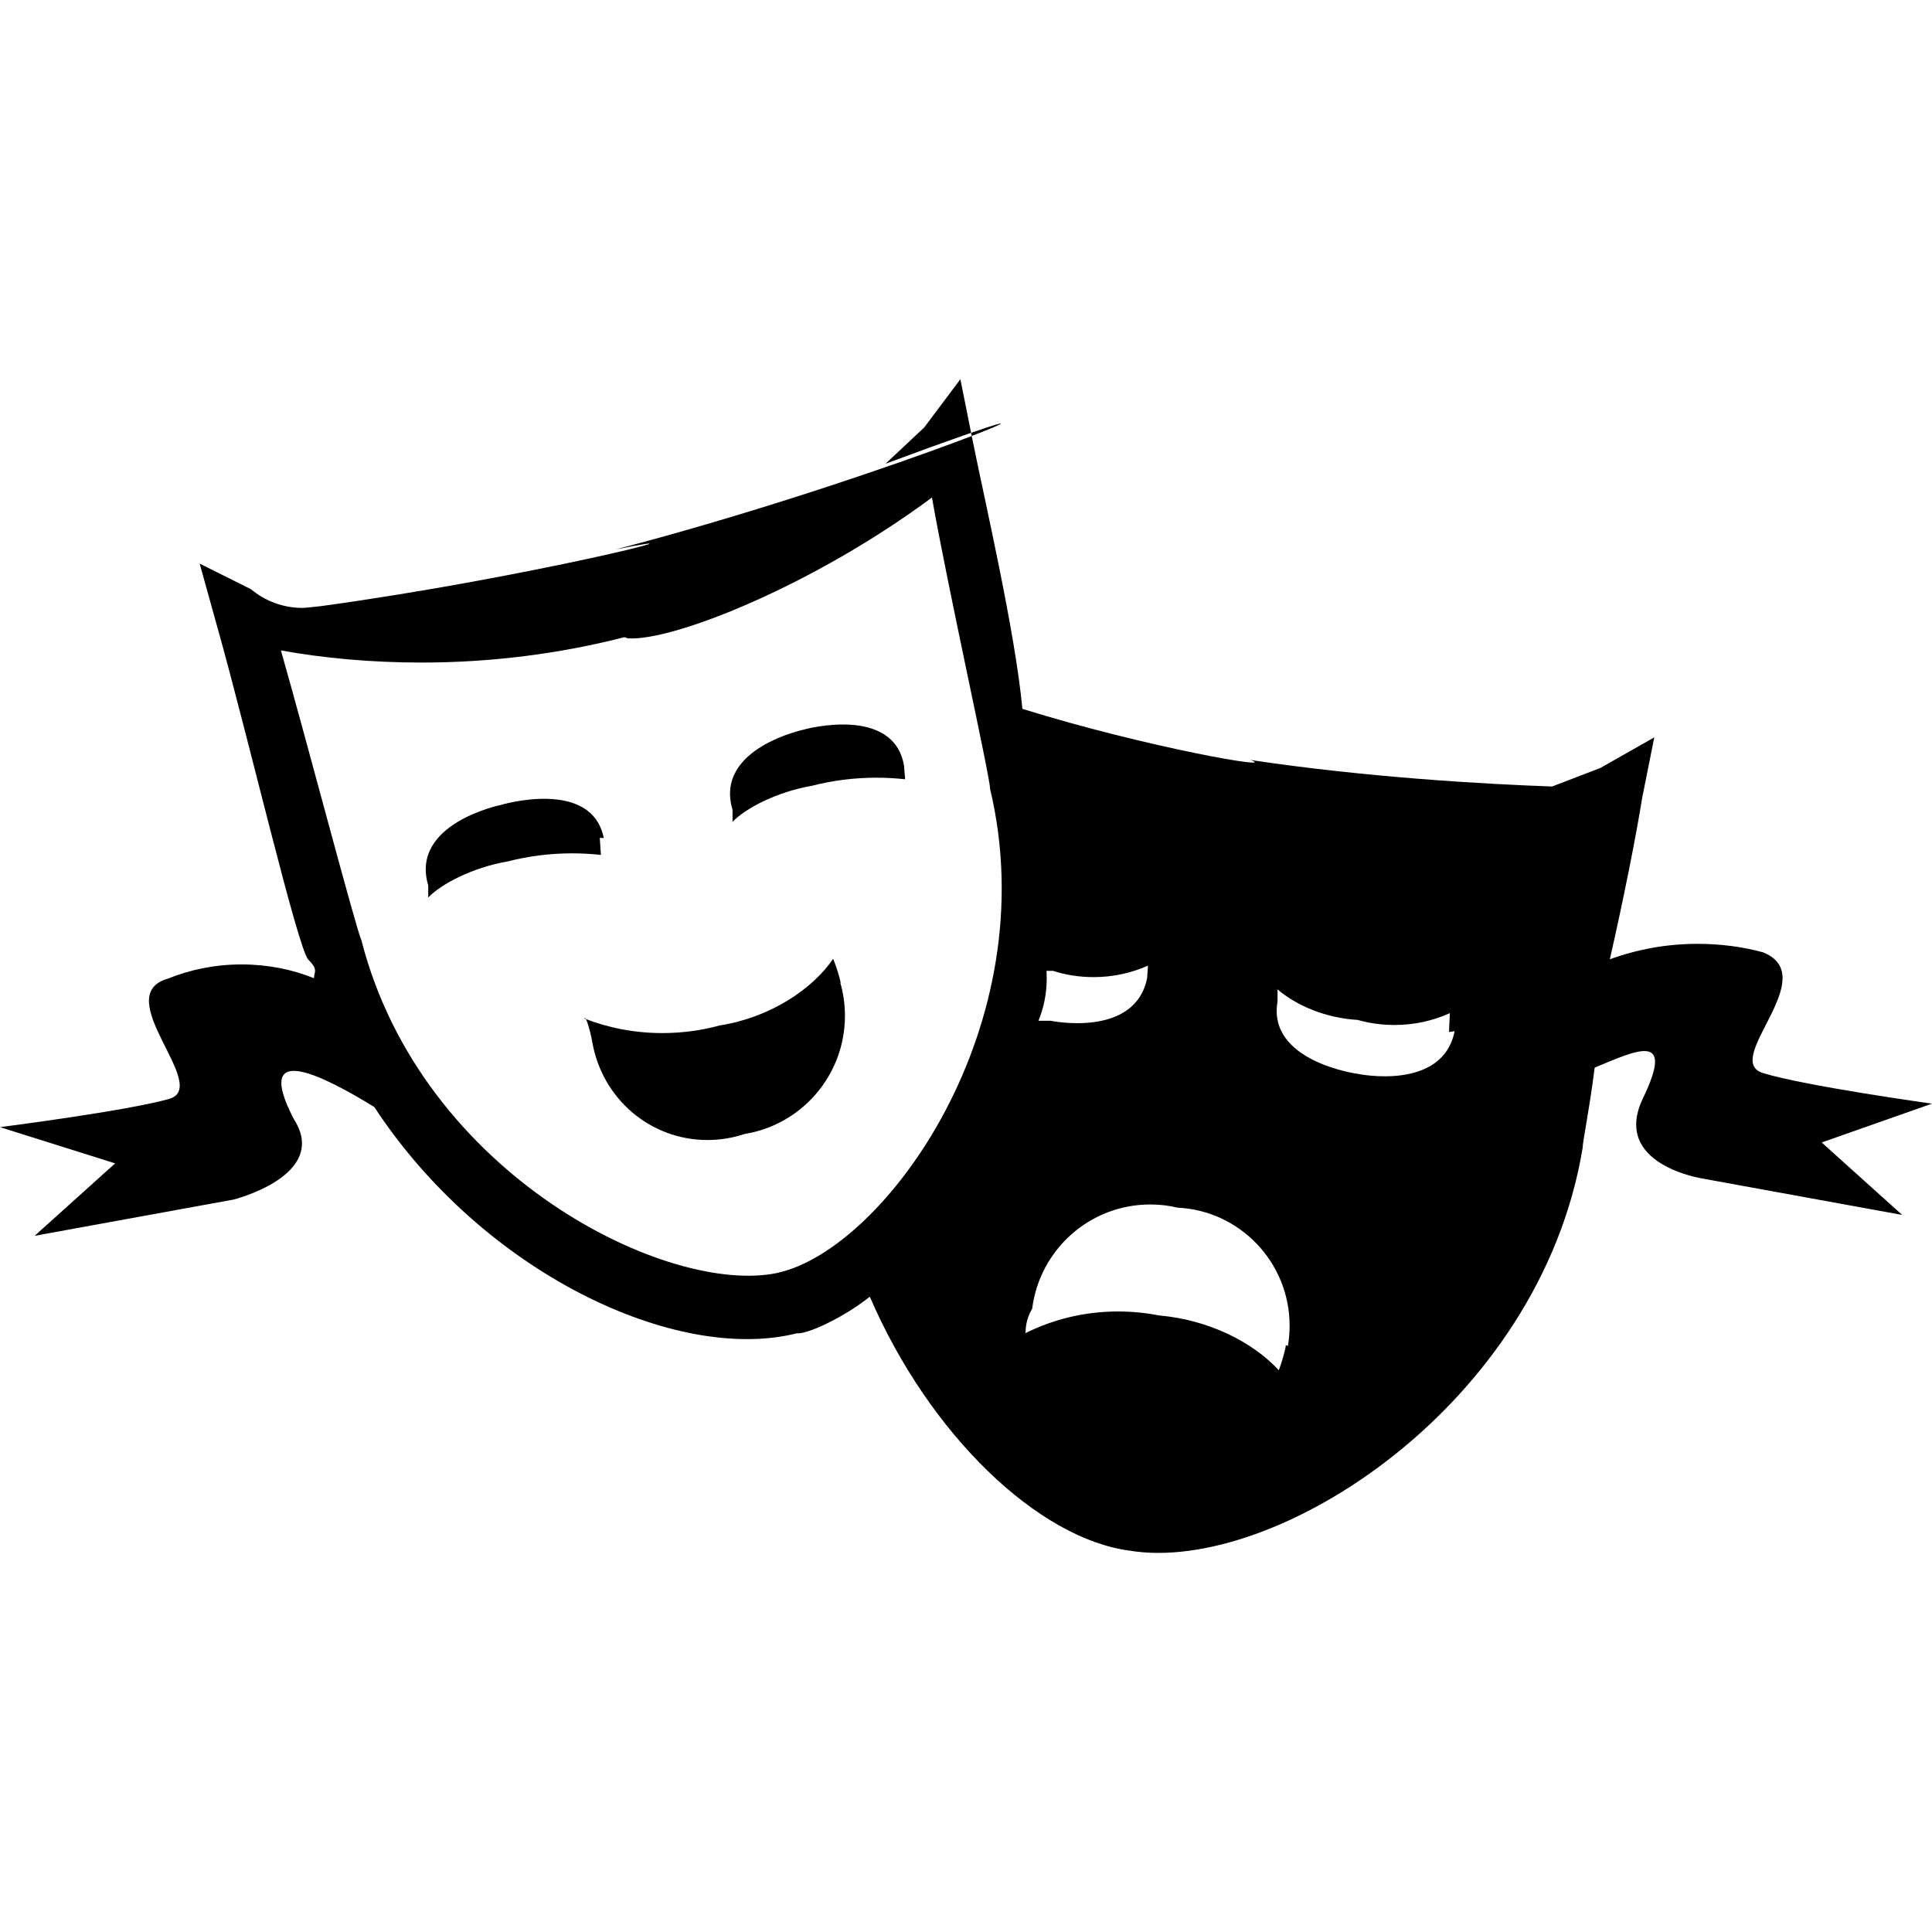 <?xml version="1.0" encoding="utf-8"?>
<!-- Generated by IcoMoon.io -->
<!DOCTYPE svg PUBLIC "-//W3C//DTD SVG 1.1//EN" "http://www.w3.org/Graphics/SVG/1.1/DTD/svg11.dtd">
<svg version="1.1" xmlns="http://www.w3.org/2000/svg" xmlns:xlink="http://www.w3.org/1999/xlink" width="32" height="32" viewBox="0 0 32 32">
<path d="M10 13.88c-0.2-1-1.707-0.547-1.707-0.547s-1.507 0.307-1.2 1.333v0.2c0.208-0.221 0.732-0.498 1.317-0.598 0.332-0.086 0.694-0.134 1.067-0.134 0.161 0 0.32 0.009 0.476 0.026l-0.019-0.282zM13.8 15.88c-0.347 0.511-1.056 0.976-1.877 1.104-0.297 0.082-0.62 0.127-0.953 0.127-0.454 0-0.889-0.085-1.288-0.24 0.008-0.069 0.087 0.156 0.129 0.395 0.165 0.93 0.956 1.616 1.907 1.616 0.215 0 0.422-0.035 0.615-0.1 0.942-0.151 1.662-0.971 1.662-1.958 0-0.194-0.028-0.381-0.080-0.558 0.032 0.083-0.026-0.169-0.122-0.401zM13.333 12.080s-1.507 0.307-1.2 1.333v0.2c0.208-0.221 0.732-0.498 1.316-0.598 0.332-0.086 0.694-0.134 1.067-0.134 0.161 0 0.32 0.009 0.476 0.026l-0.019-0.228c-0.173-1-1.64-0.6-1.64-0.6z"></path>
<path d="M32 18.28s-2.107-0.293-2.8-0.507 1-1.6 0-2c-0.324-0.089-0.697-0.14-1.081-0.14-0.511 0-1.001 0.090-1.455 0.256 0.229-1.009 0.429-2.009 0.536-2.676l0.2-1-0.893 0.507-0.8 0.307c-1.107-0.040-3.040-0.147-5-0.44 0.52 0.178-1.686-0.198-3.773-0.846-0.12-1.287-0.627-3.46-0.827-4.46l-0.2-1-0.6 0.8-0.64 0.6c4.537-1.683 0.172 0.207-4.467 1.419 1.914-0.384-1.427 0.465-4.887 0.94-0.263 0.028-0.282 0.029-0.301 0.029-0.325 0-0.623-0.116-0.854-0.309l-0.851-0.425 0.293 1.053c0.507 1.8 1.333 5.333 1.507 5.507s0.093 0.2 0.093 0.307c-0.356-0.145-0.768-0.228-1.2-0.228s-0.844 0.084-1.222 0.236c-0.978 0.285 0.729 1.792 0.022 1.992s-2.8 0.467-2.8 0.467l1.907 0.6-1.333 1.2 3.293-0.6s1.6-0.4 1-1.333c-0.693-1.333 0.507-0.707 1.333-0.2 1.8 2.747 5 4.253 7 3.747 0.148 0.021 0.729-0.229 1.207-0.605 0.993 2.299 2.793 4.005 4.299 4.205 2.4 0.4 6.8-2.4 7.507-6.667 0-0.107 0.107-0.6 0.2-1.333 0.707-0.293 1.333-0.6 0.8 0.507s1 1.333 1 1.333l3.293 0.6-1.333-1.2zM17.333 16.080h0.107c0.201 0.066 0.433 0.104 0.673 0.104 0.321 0 0.626-0.068 0.901-0.19l-0.014 0.206c-0.2 1-1.6 0.707-1.6 0.707h-0.2c0.087-0.209 0.137-0.451 0.137-0.705 0-0.043-0.001-0.085-0.004-0.127zM12.893 21.080c-1.8 0.4-5.907-1.6-6.907-5.507-0.093-0.2-0.907-3.307-1.333-4.8 0.699 0.128 1.504 0.201 2.326 0.201 1.162 0 2.291-0.146 3.367-0.421l0.053 0.020c0.755 0.051 3.094-0.889 5.037-2.333 0.27 1.533 0.963 4.626 0.963 4.826 0.933 3.92-1.733 7.613-3.507 8.013zM21.293 22.28c0.021-0.043-0.029 0.194-0.112 0.416-0.433-0.47-1.165-0.837-1.982-0.908-0.213-0.042-0.444-0.066-0.68-0.066-0.558 0-1.085 0.132-1.552 0.368 0.020-0.012 0.020-0.017 0.020-0.021 0-0.143 0.040-0.277 0.109-0.392 0.123-0.977 0.952-1.727 1.956-1.727 0.157 0 0.309 0.018 0.455 0.053 1.028 0.049 1.853 0.905 1.853 1.955 0 0.114-0.010 0.225-0.028 0.334zM24.093 17.080c-0.2 1-1.6 0.707-1.6 0.707s-1.507-0.2-1.333-1.2v-0.2c0.315 0.27 0.798 0.475 1.327 0.506 0.188 0.054 0.396 0.084 0.612 0.084 0.326 0 0.636-0.070 0.915-0.196l-0.014 0.312z"></path>
</svg>
